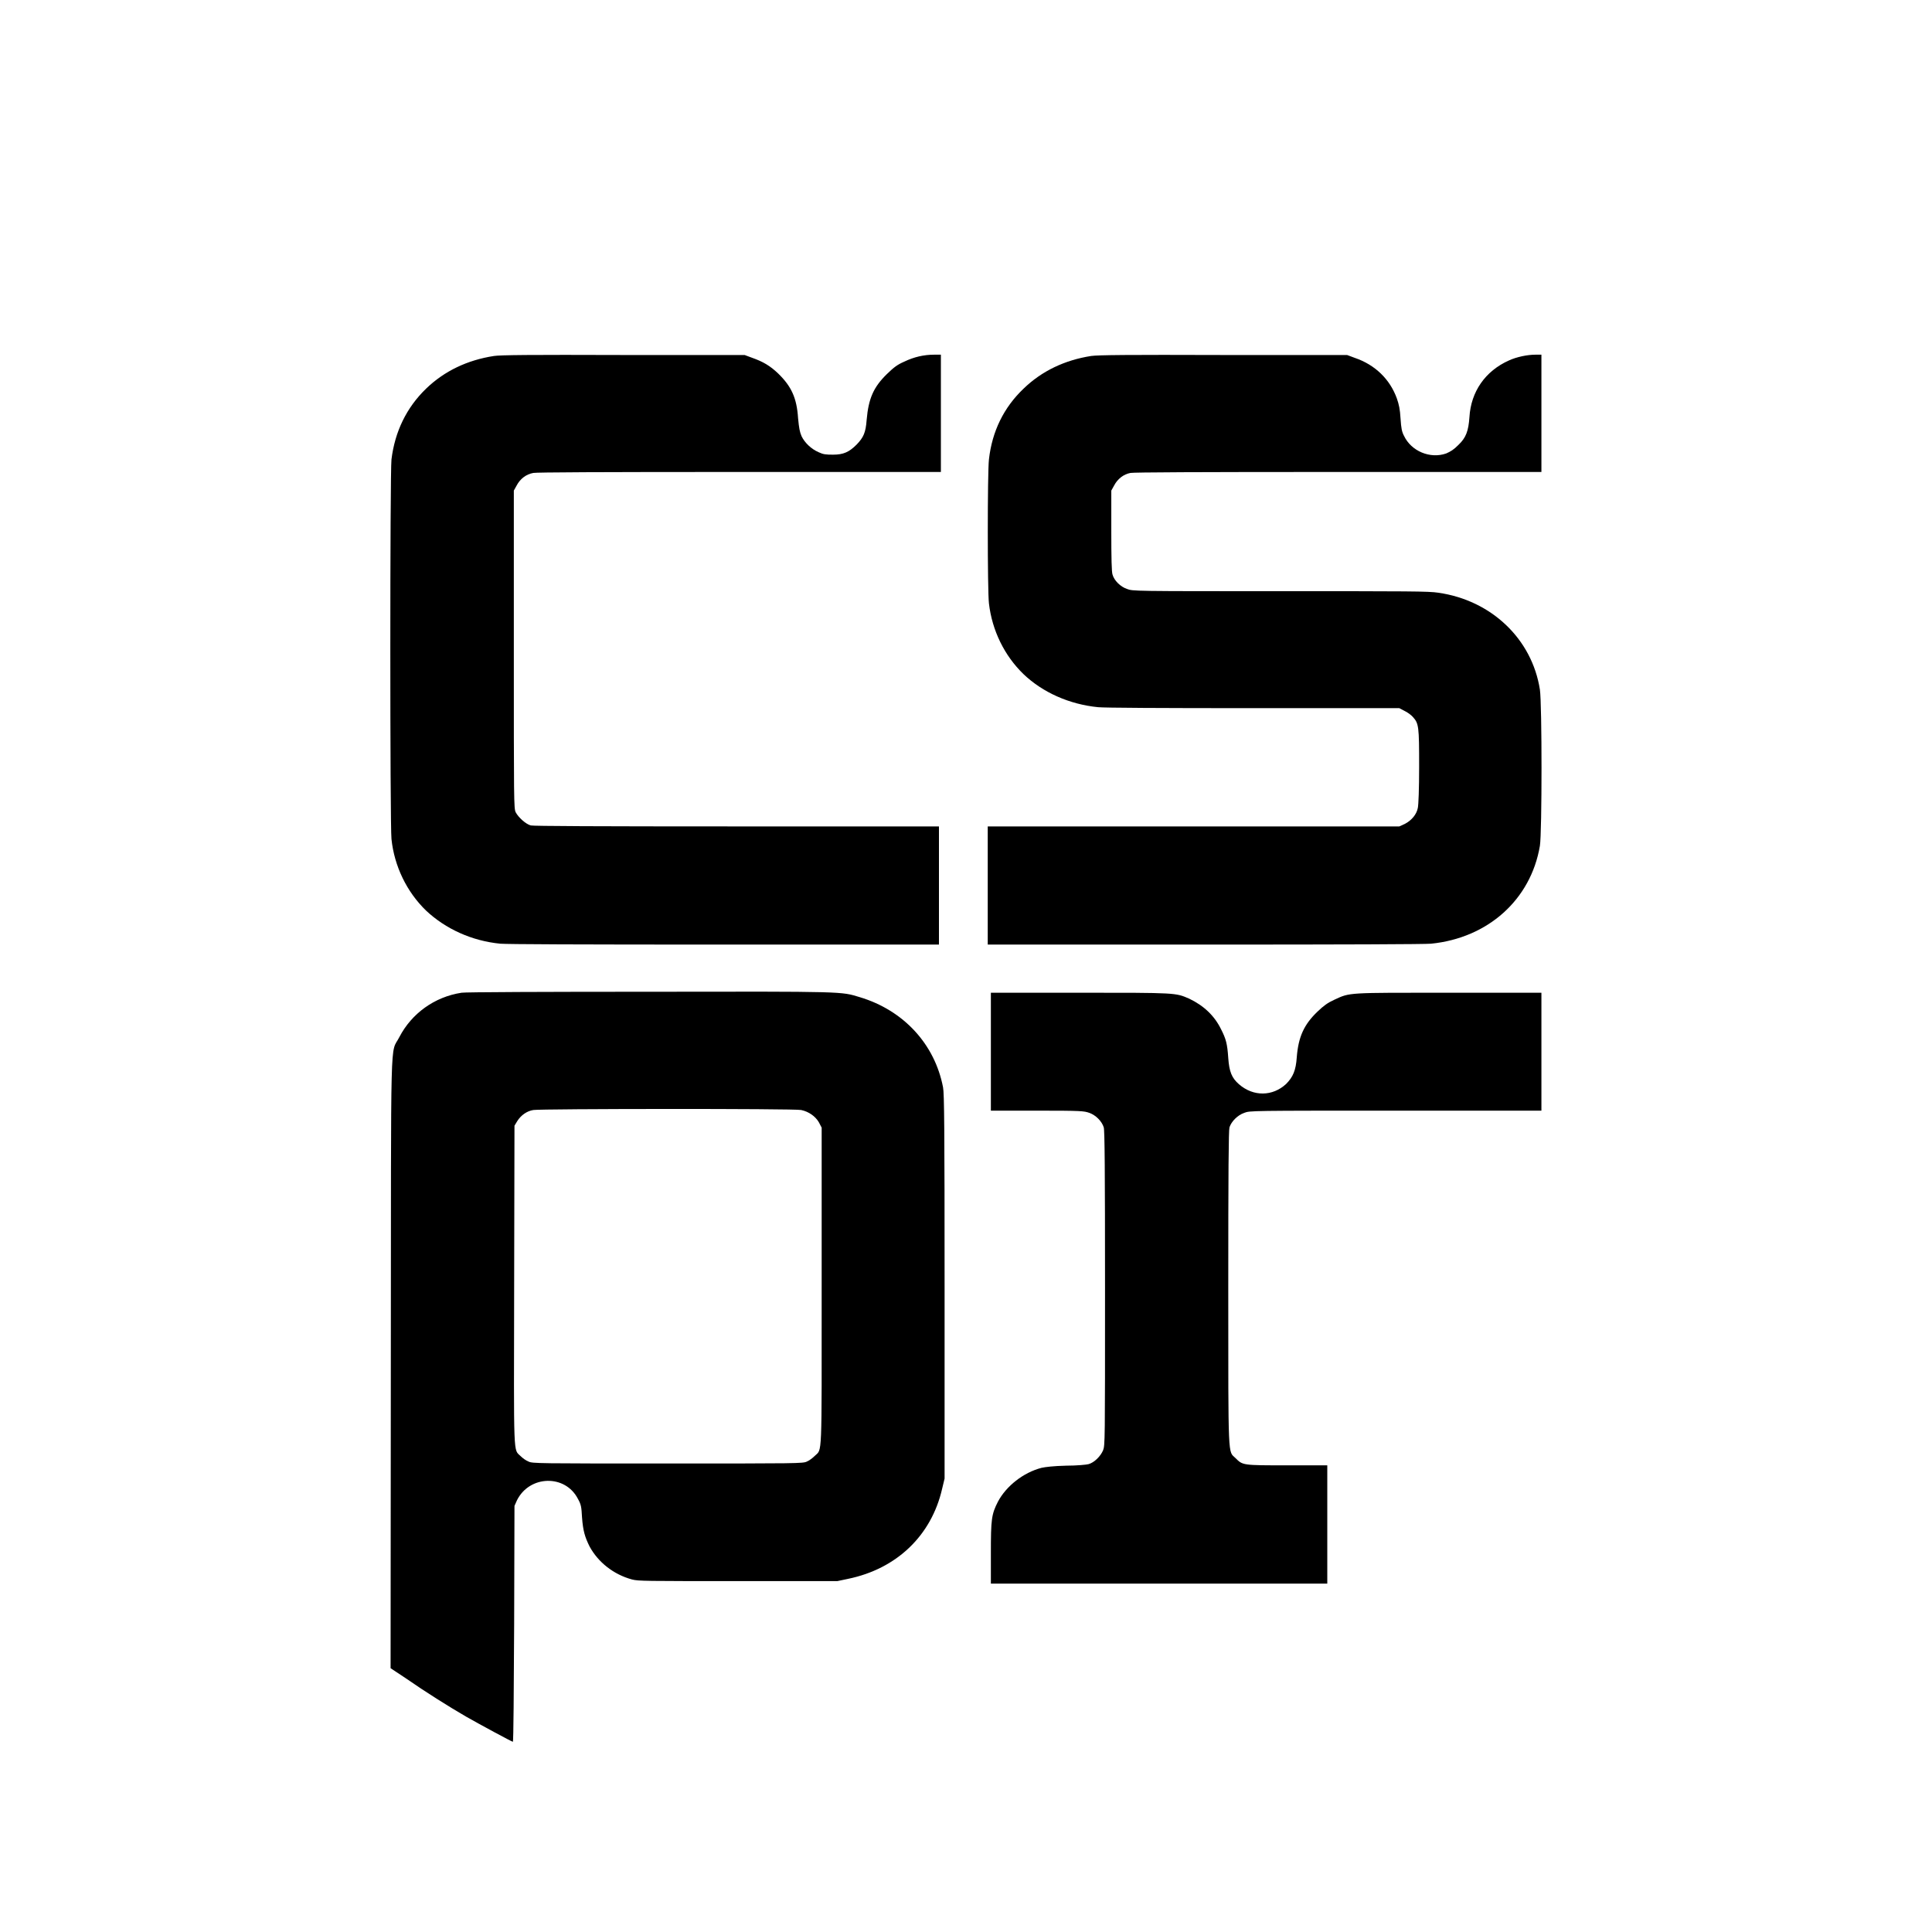 <svg xmlns="http://www.w3.org/2000/svg" xmlns:xlink="http://www.w3.org/1999/xlink" width="24px" height="24px" viewBox="0 0 24 24" version="1.1">
<g>
    <path fill="#000000" d="M 6.137 4.422 C 5.805 4.473 5.52 4.609 5.293 4.828 C 5.051 5.062 4.906 5.359 4.863 5.707 C 4.844 5.867 4.844 10.25 4.863 10.422 C 4.898 10.762 5.055 11.082 5.293 11.312 C 5.535 11.539 5.859 11.688 6.215 11.723 C 6.305 11.73 7.148 11.734 9.004 11.734 L 11.664 11.734 L 11.664 10.266 L 9.152 10.266 C 7.406 10.266 6.625 10.262 6.594 10.254 C 6.531 10.238 6.438 10.152 6.406 10.09 C 6.383 10.043 6.383 9.953 6.383 8.07 L 6.383 6.094 L 6.418 6.031 C 6.461 5.949 6.535 5.891 6.625 5.875 C 6.668 5.867 7.43 5.863 9.188 5.863 L 11.688 5.863 L 11.688 4.406 L 11.605 4.406 C 11.477 4.406 11.355 4.434 11.234 4.492 C 11.145 4.531 11.105 4.562 11.016 4.648 C 10.852 4.809 10.789 4.949 10.766 5.215 C 10.754 5.375 10.727 5.434 10.641 5.523 C 10.547 5.617 10.477 5.648 10.348 5.648 C 10.258 5.648 10.227 5.645 10.168 5.617 C 10.078 5.578 9.996 5.5 9.957 5.418 C 9.934 5.363 9.926 5.32 9.914 5.195 C 9.898 4.945 9.832 4.801 9.668 4.641 C 9.566 4.543 9.477 4.492 9.344 4.445 L 9.25 4.41 L 7.742 4.41 C 6.578 4.406 6.215 4.41 6.137 4.422 Z M 6.137 4.422 "/>
    <path fill="#000000" d="M 13.555 4.422 C 13.227 4.473 12.941 4.609 12.715 4.828 C 12.469 5.062 12.324 5.359 12.285 5.707 C 12.266 5.863 12.266 7.34 12.285 7.496 C 12.324 7.832 12.477 8.145 12.715 8.375 C 12.953 8.602 13.285 8.75 13.641 8.785 C 13.723 8.793 14.41 8.797 15.574 8.797 L 17.383 8.797 L 17.449 8.832 C 17.484 8.848 17.531 8.883 17.551 8.906 C 17.625 8.988 17.629 9.023 17.629 9.523 C 17.629 9.805 17.621 9.996 17.613 10.035 C 17.598 10.117 17.535 10.191 17.453 10.234 L 17.383 10.266 L 12.27 10.266 L 12.27 11.734 L 14.961 11.734 C 16.73 11.734 17.695 11.73 17.777 11.723 C 18.484 11.652 19.016 11.176 19.129 10.508 C 19.156 10.344 19.156 8.742 19.129 8.566 C 19.031 7.938 18.527 7.457 17.867 7.363 C 17.75 7.344 17.496 7.344 15.902 7.344 C 14.082 7.344 14.07 7.344 14 7.316 C 13.918 7.289 13.84 7.211 13.82 7.137 C 13.809 7.105 13.805 6.938 13.805 6.594 L 13.805 6.094 L 13.84 6.031 C 13.883 5.949 13.957 5.891 14.043 5.875 C 14.09 5.867 14.855 5.863 16.629 5.863 L 19.148 5.863 L 19.148 4.406 L 19.074 4.406 C 18.973 4.406 18.84 4.434 18.746 4.477 C 18.449 4.609 18.273 4.867 18.254 5.18 C 18.242 5.355 18.211 5.438 18.117 5.527 C 18.059 5.586 18.02 5.609 17.965 5.633 C 17.766 5.703 17.531 5.605 17.441 5.414 C 17.414 5.363 17.406 5.32 17.398 5.199 C 17.391 5.082 17.379 5.027 17.352 4.949 C 17.266 4.711 17.082 4.531 16.828 4.445 L 16.734 4.41 L 15.195 4.41 C 14.008 4.406 13.637 4.41 13.555 4.422 Z M 13.555 4.422 "/>
    <path fill="#000000" d="M 5.734 12.332 C 5.398 12.383 5.113 12.59 4.961 12.883 C 4.844 13.113 4.859 12.668 4.855 16.941 L 4.852 20.723 L 5.051 20.855 C 5.27 21.008 5.586 21.207 5.789 21.324 C 5.961 21.422 6.359 21.637 6.371 21.637 C 6.379 21.637 6.383 20.98 6.387 20.172 L 6.391 18.707 L 6.422 18.637 C 6.578 18.324 7.023 18.312 7.18 18.621 C 7.219 18.691 7.223 18.719 7.23 18.848 C 7.242 19.016 7.266 19.094 7.324 19.211 C 7.43 19.406 7.621 19.559 7.852 19.621 C 7.93 19.641 8.012 19.641 9.168 19.641 L 10.402 19.641 L 10.535 19.613 C 11.141 19.488 11.57 19.074 11.703 18.496 L 11.734 18.367 L 11.734 15.984 C 11.734 14.027 11.73 13.582 11.715 13.508 C 11.613 12.973 11.227 12.551 10.68 12.387 C 10.445 12.316 10.516 12.316 8.055 12.32 C 6.809 12.32 5.766 12.324 5.734 12.332 Z M 9.953 13.789 C 10.047 13.809 10.129 13.867 10.172 13.941 L 10.207 14.008 L 10.207 15.977 C 10.207 18.168 10.215 17.992 10.121 18.086 C 10.094 18.113 10.051 18.145 10.023 18.156 C 9.977 18.18 9.902 18.18 8.293 18.18 C 6.688 18.18 6.613 18.18 6.566 18.156 C 6.535 18.145 6.492 18.113 6.469 18.09 C 6.375 17.996 6.383 18.164 6.387 15.965 L 6.391 13.984 L 6.426 13.926 C 6.473 13.852 6.547 13.801 6.625 13.789 C 6.711 13.773 9.875 13.77 9.953 13.789 Z M 9.953 13.789 "/>
    <path fill="#000000" d="M 12.309 13.062 L 12.309 13.797 L 12.887 13.797 C 13.434 13.797 13.465 13.801 13.531 13.824 C 13.613 13.852 13.688 13.93 13.711 14.004 C 13.723 14.039 13.727 14.539 13.727 16 C 13.727 17.93 13.727 17.949 13.703 18.016 C 13.672 18.09 13.594 18.168 13.523 18.188 C 13.5 18.195 13.375 18.207 13.246 18.207 C 13.086 18.211 12.988 18.223 12.938 18.234 C 12.711 18.293 12.5 18.461 12.398 18.652 C 12.316 18.812 12.309 18.871 12.309 19.297 L 12.309 19.672 L 16.488 19.672 L 16.488 18.203 L 15.992 18.203 C 15.434 18.203 15.438 18.203 15.348 18.113 C 15.254 18.02 15.258 18.176 15.258 16.004 C 15.258 14.543 15.262 14.039 15.273 14.004 C 15.297 13.93 15.375 13.852 15.457 13.824 C 15.527 13.797 15.539 13.797 17.336 13.797 L 19.148 13.797 L 19.148 12.332 L 18.008 12.332 C 16.727 12.332 16.773 12.328 16.578 12.418 C 16.492 12.457 16.445 12.492 16.367 12.566 C 16.199 12.727 16.129 12.879 16.109 13.133 C 16.098 13.297 16.062 13.379 15.977 13.465 C 15.809 13.621 15.57 13.625 15.391 13.469 C 15.301 13.391 15.27 13.312 15.258 13.145 C 15.246 12.965 15.23 12.906 15.168 12.785 C 15.086 12.617 14.953 12.492 14.773 12.406 C 14.602 12.332 14.621 12.332 13.406 12.332 L 12.309 12.332 Z M 12.309 13.062 "/>
</g>
</svg>
